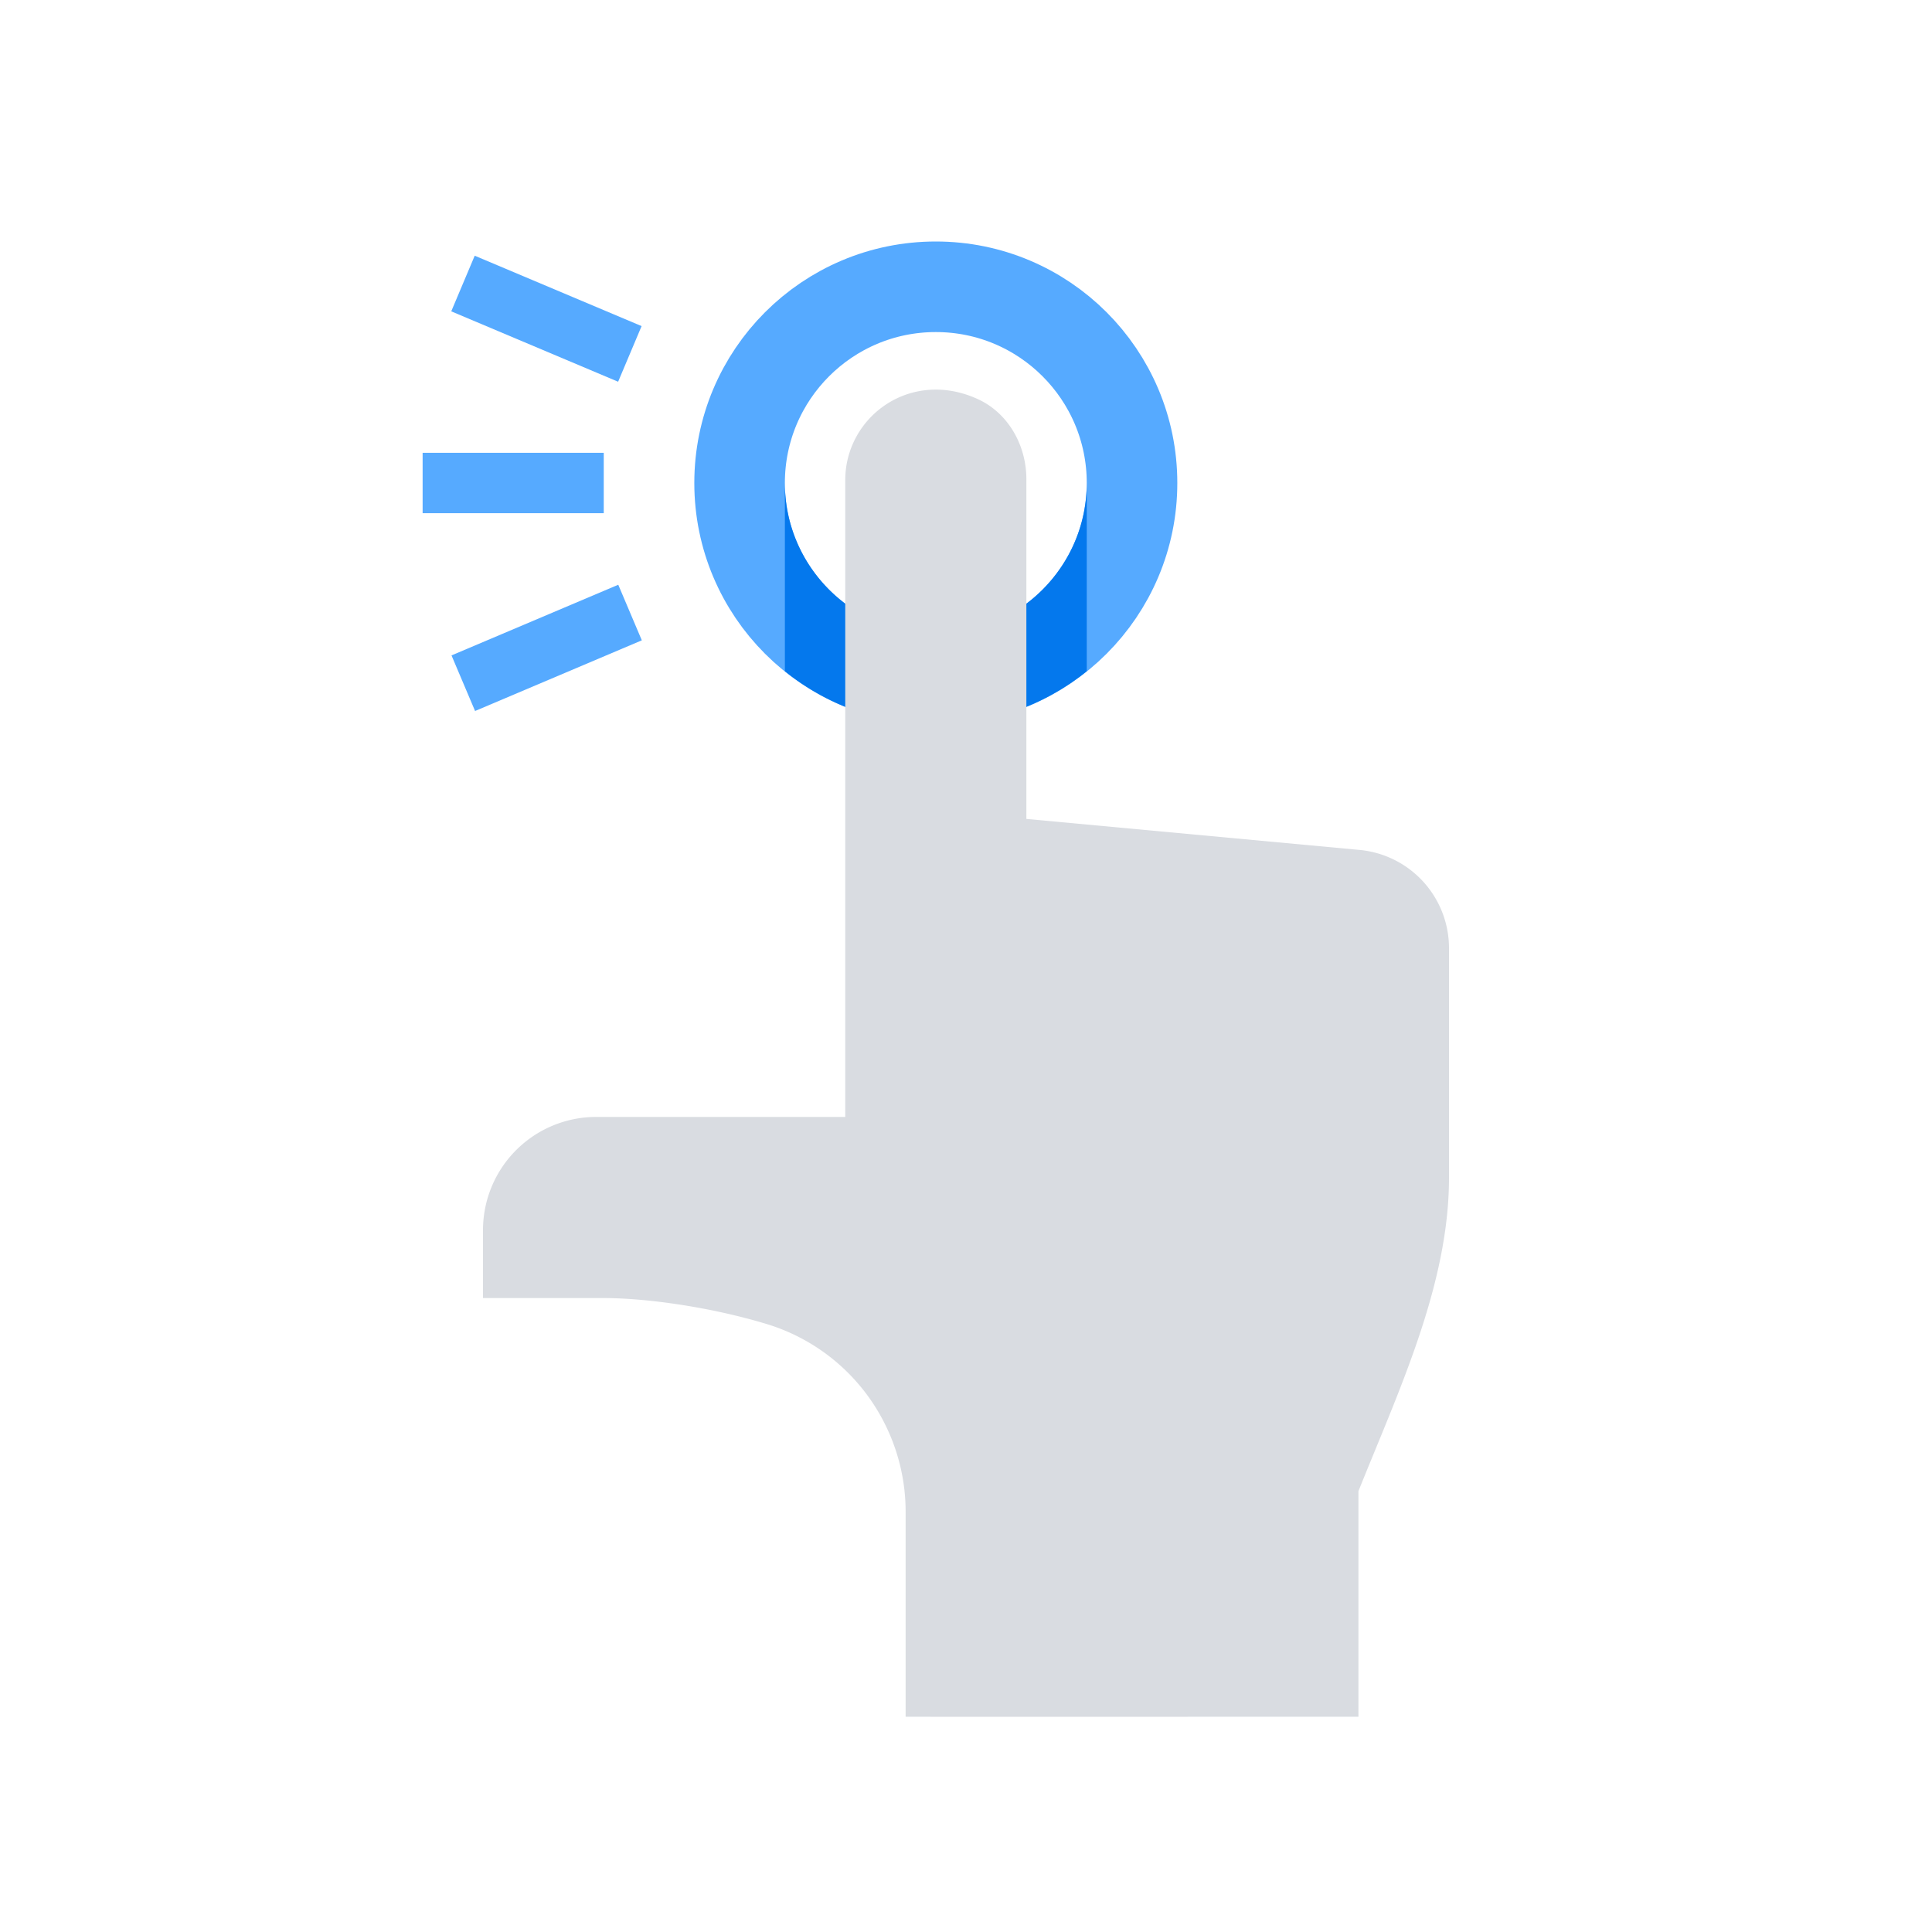 <svg xmlns="http://www.w3.org/2000/svg" width="64" height="64" viewBox="0 0 64 64"><g class="nc-icon-wrapper"><circle class="st10" cx="31" cy="16" r="6.5" fill="none" stroke="#56AAFF" stroke-width="3" stroke-miterlimit="10"></circle><path class="st2" d="M31 24a7.956 7.956 0 0 0 5-1.765V16c0 2.757-2.243 5-5 5s-5-2.243-5-5v6.235A7.956 7.956 0 0 0 31 24z" fill="#0478ED"></path><path class="st1" d="M45.058 28.157L34 27.128V15.871c0-1.113-.595-2.186-1.607-2.649-2.225-1.02-4.393.579-4.393 2.684V37h-8.25A3.75 3.75 0 0 0 16 40.75V43h3.994c1.42 0 3.546.297 5.406.861a6.484 6.484 0 0 1 3.981 3.45c.408.866.619 1.81.619 2.766v6.792c.005.005 15 0 15 0v-7.472c1.321-3.303 3-6.827 3-10.384v-7.605a3.268 3.268 0 0 0-2.942-3.251z" fill="#D9DCE1"></path><path class="st4" fill="none" stroke="#56AAFF" stroke-width="2" stroke-miterlimit="10" d="M20 16h-6"></path><path class="st4" fill="none" stroke="#56AAFF" stroke-width="2" stroke-miterlimit="10" d="M20.865 11.724l-5.528-2.332"></path><path class="st4" fill="none" stroke="#56AAFF" stroke-width="2" stroke-miterlimit="10" d="M20.871 20.291l-5.524 2.341"></path></g></svg>